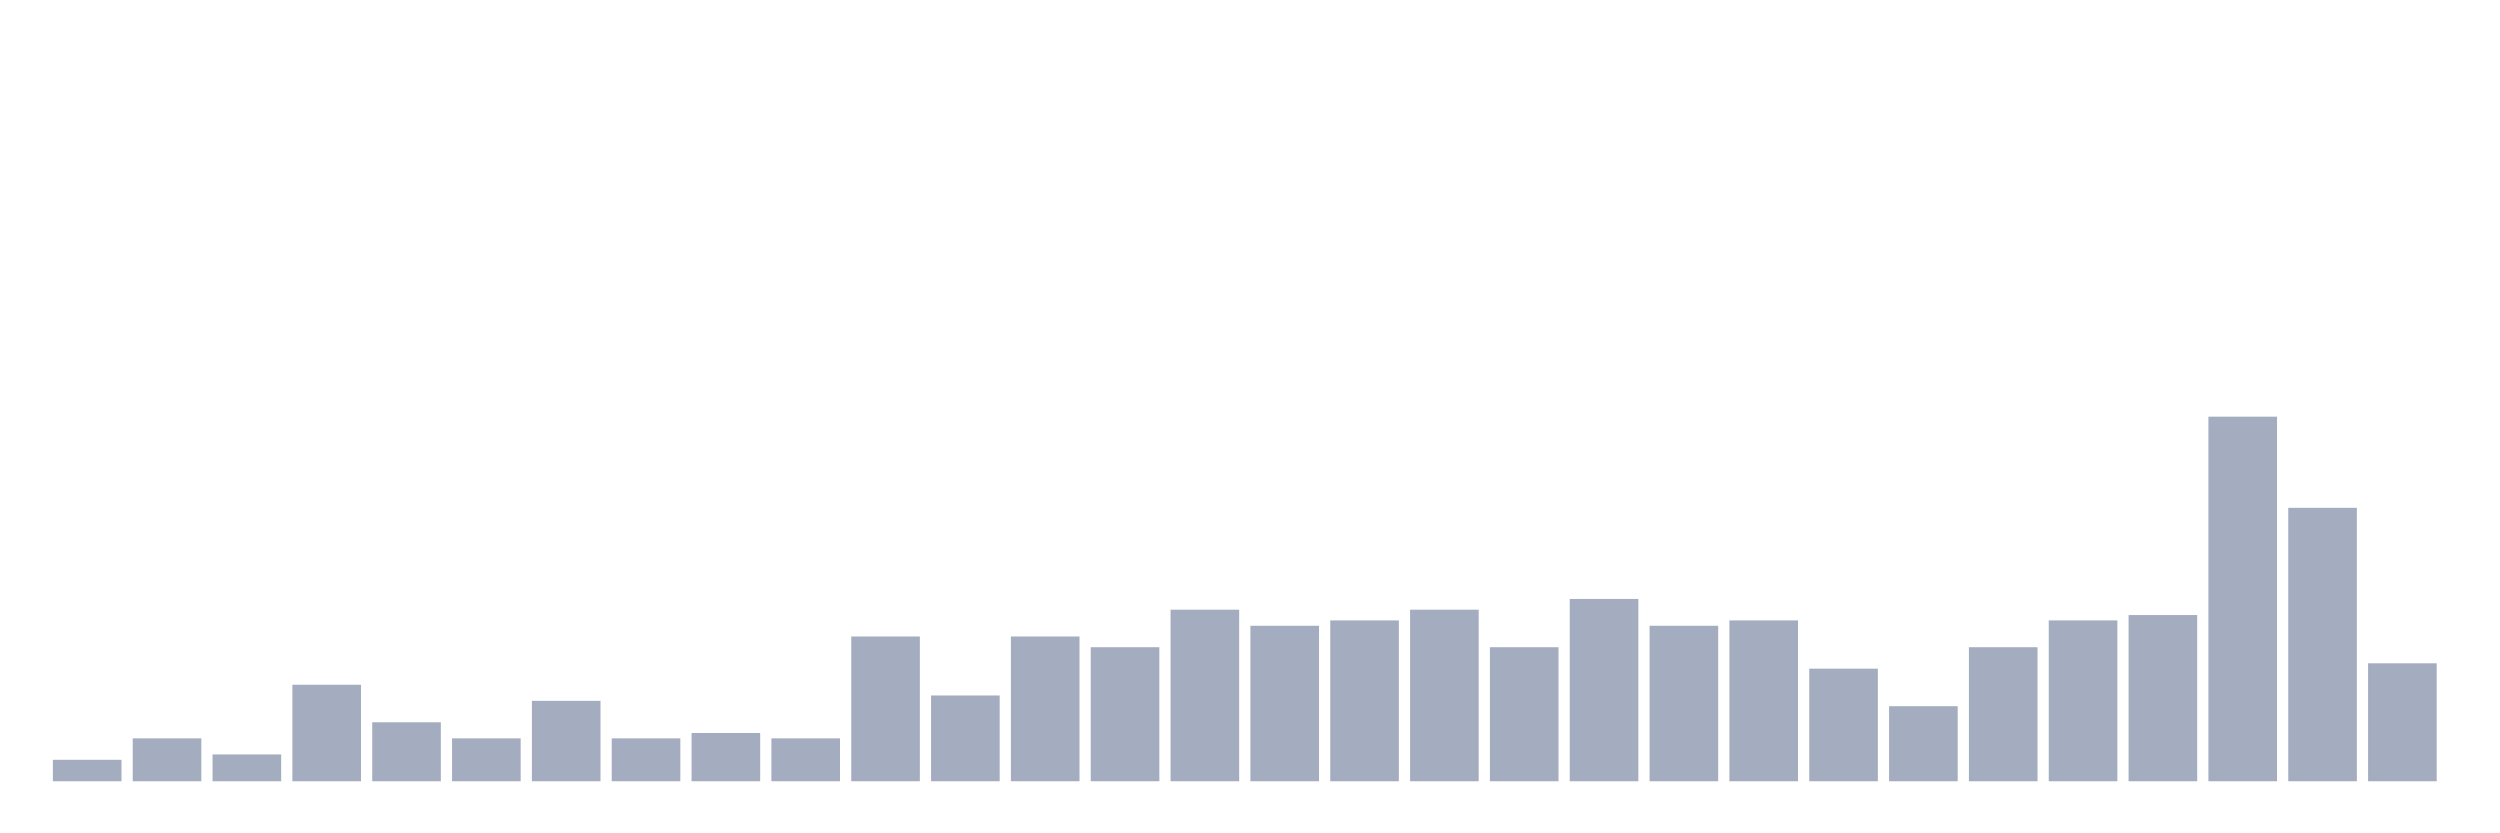 <svg xmlns="http://www.w3.org/2000/svg" viewBox="0 0 480 160"><g transform="translate(10,10)"><rect class="bar" x="0.153" width="13.175" y="135.882" height="4.118" fill="rgb(164,173,192)"></rect><rect class="bar" x="15.482" width="13.175" y="131.765" height="8.235" fill="rgb(164,173,192)"></rect><rect class="bar" x="30.81" width="13.175" y="134.853" height="5.147" fill="rgb(164,173,192)"></rect><rect class="bar" x="46.138" width="13.175" y="121.471" height="18.529" fill="rgb(164,173,192)"></rect><rect class="bar" x="61.466" width="13.175" y="128.676" height="11.324" fill="rgb(164,173,192)"></rect><rect class="bar" x="76.794" width="13.175" y="131.765" height="8.235" fill="rgb(164,173,192)"></rect><rect class="bar" x="92.123" width="13.175" y="124.559" height="15.441" fill="rgb(164,173,192)"></rect><rect class="bar" x="107.451" width="13.175" y="131.765" height="8.235" fill="rgb(164,173,192)"></rect><rect class="bar" x="122.779" width="13.175" y="130.735" height="9.265" fill="rgb(164,173,192)"></rect><rect class="bar" x="138.107" width="13.175" y="131.765" height="8.235" fill="rgb(164,173,192)"></rect><rect class="bar" x="153.436" width="13.175" y="112.206" height="27.794" fill="rgb(164,173,192)"></rect><rect class="bar" x="168.764" width="13.175" y="123.529" height="16.471" fill="rgb(164,173,192)"></rect><rect class="bar" x="184.092" width="13.175" y="112.206" height="27.794" fill="rgb(164,173,192)"></rect><rect class="bar" x="199.42" width="13.175" y="114.265" height="25.735" fill="rgb(164,173,192)"></rect><rect class="bar" x="214.748" width="13.175" y="107.059" height="32.941" fill="rgb(164,173,192)"></rect><rect class="bar" x="230.077" width="13.175" y="110.147" height="29.853" fill="rgb(164,173,192)"></rect><rect class="bar" x="245.405" width="13.175" y="109.118" height="30.882" fill="rgb(164,173,192)"></rect><rect class="bar" x="260.733" width="13.175" y="107.059" height="32.941" fill="rgb(164,173,192)"></rect><rect class="bar" x="276.061" width="13.175" y="114.265" height="25.735" fill="rgb(164,173,192)"></rect><rect class="bar" x="291.39" width="13.175" y="105" height="35" fill="rgb(164,173,192)"></rect><rect class="bar" x="306.718" width="13.175" y="110.147" height="29.853" fill="rgb(164,173,192)"></rect><rect class="bar" x="322.046" width="13.175" y="109.118" height="30.882" fill="rgb(164,173,192)"></rect><rect class="bar" x="337.374" width="13.175" y="118.382" height="21.618" fill="rgb(164,173,192)"></rect><rect class="bar" x="352.702" width="13.175" y="125.588" height="14.412" fill="rgb(164,173,192)"></rect><rect class="bar" x="368.031" width="13.175" y="114.265" height="25.735" fill="rgb(164,173,192)"></rect><rect class="bar" x="383.359" width="13.175" y="109.118" height="30.882" fill="rgb(164,173,192)"></rect><rect class="bar" x="398.687" width="13.175" y="108.088" height="31.912" fill="rgb(164,173,192)"></rect><rect class="bar" x="414.015" width="13.175" y="70" height="70" fill="rgb(164,173,192)"></rect><rect class="bar" x="429.344" width="13.175" y="87.5" height="52.5" fill="rgb(164,173,192)"></rect><rect class="bar" x="444.672" width="13.175" y="117.353" height="22.647" fill="rgb(164,173,192)"></rect></g></svg>